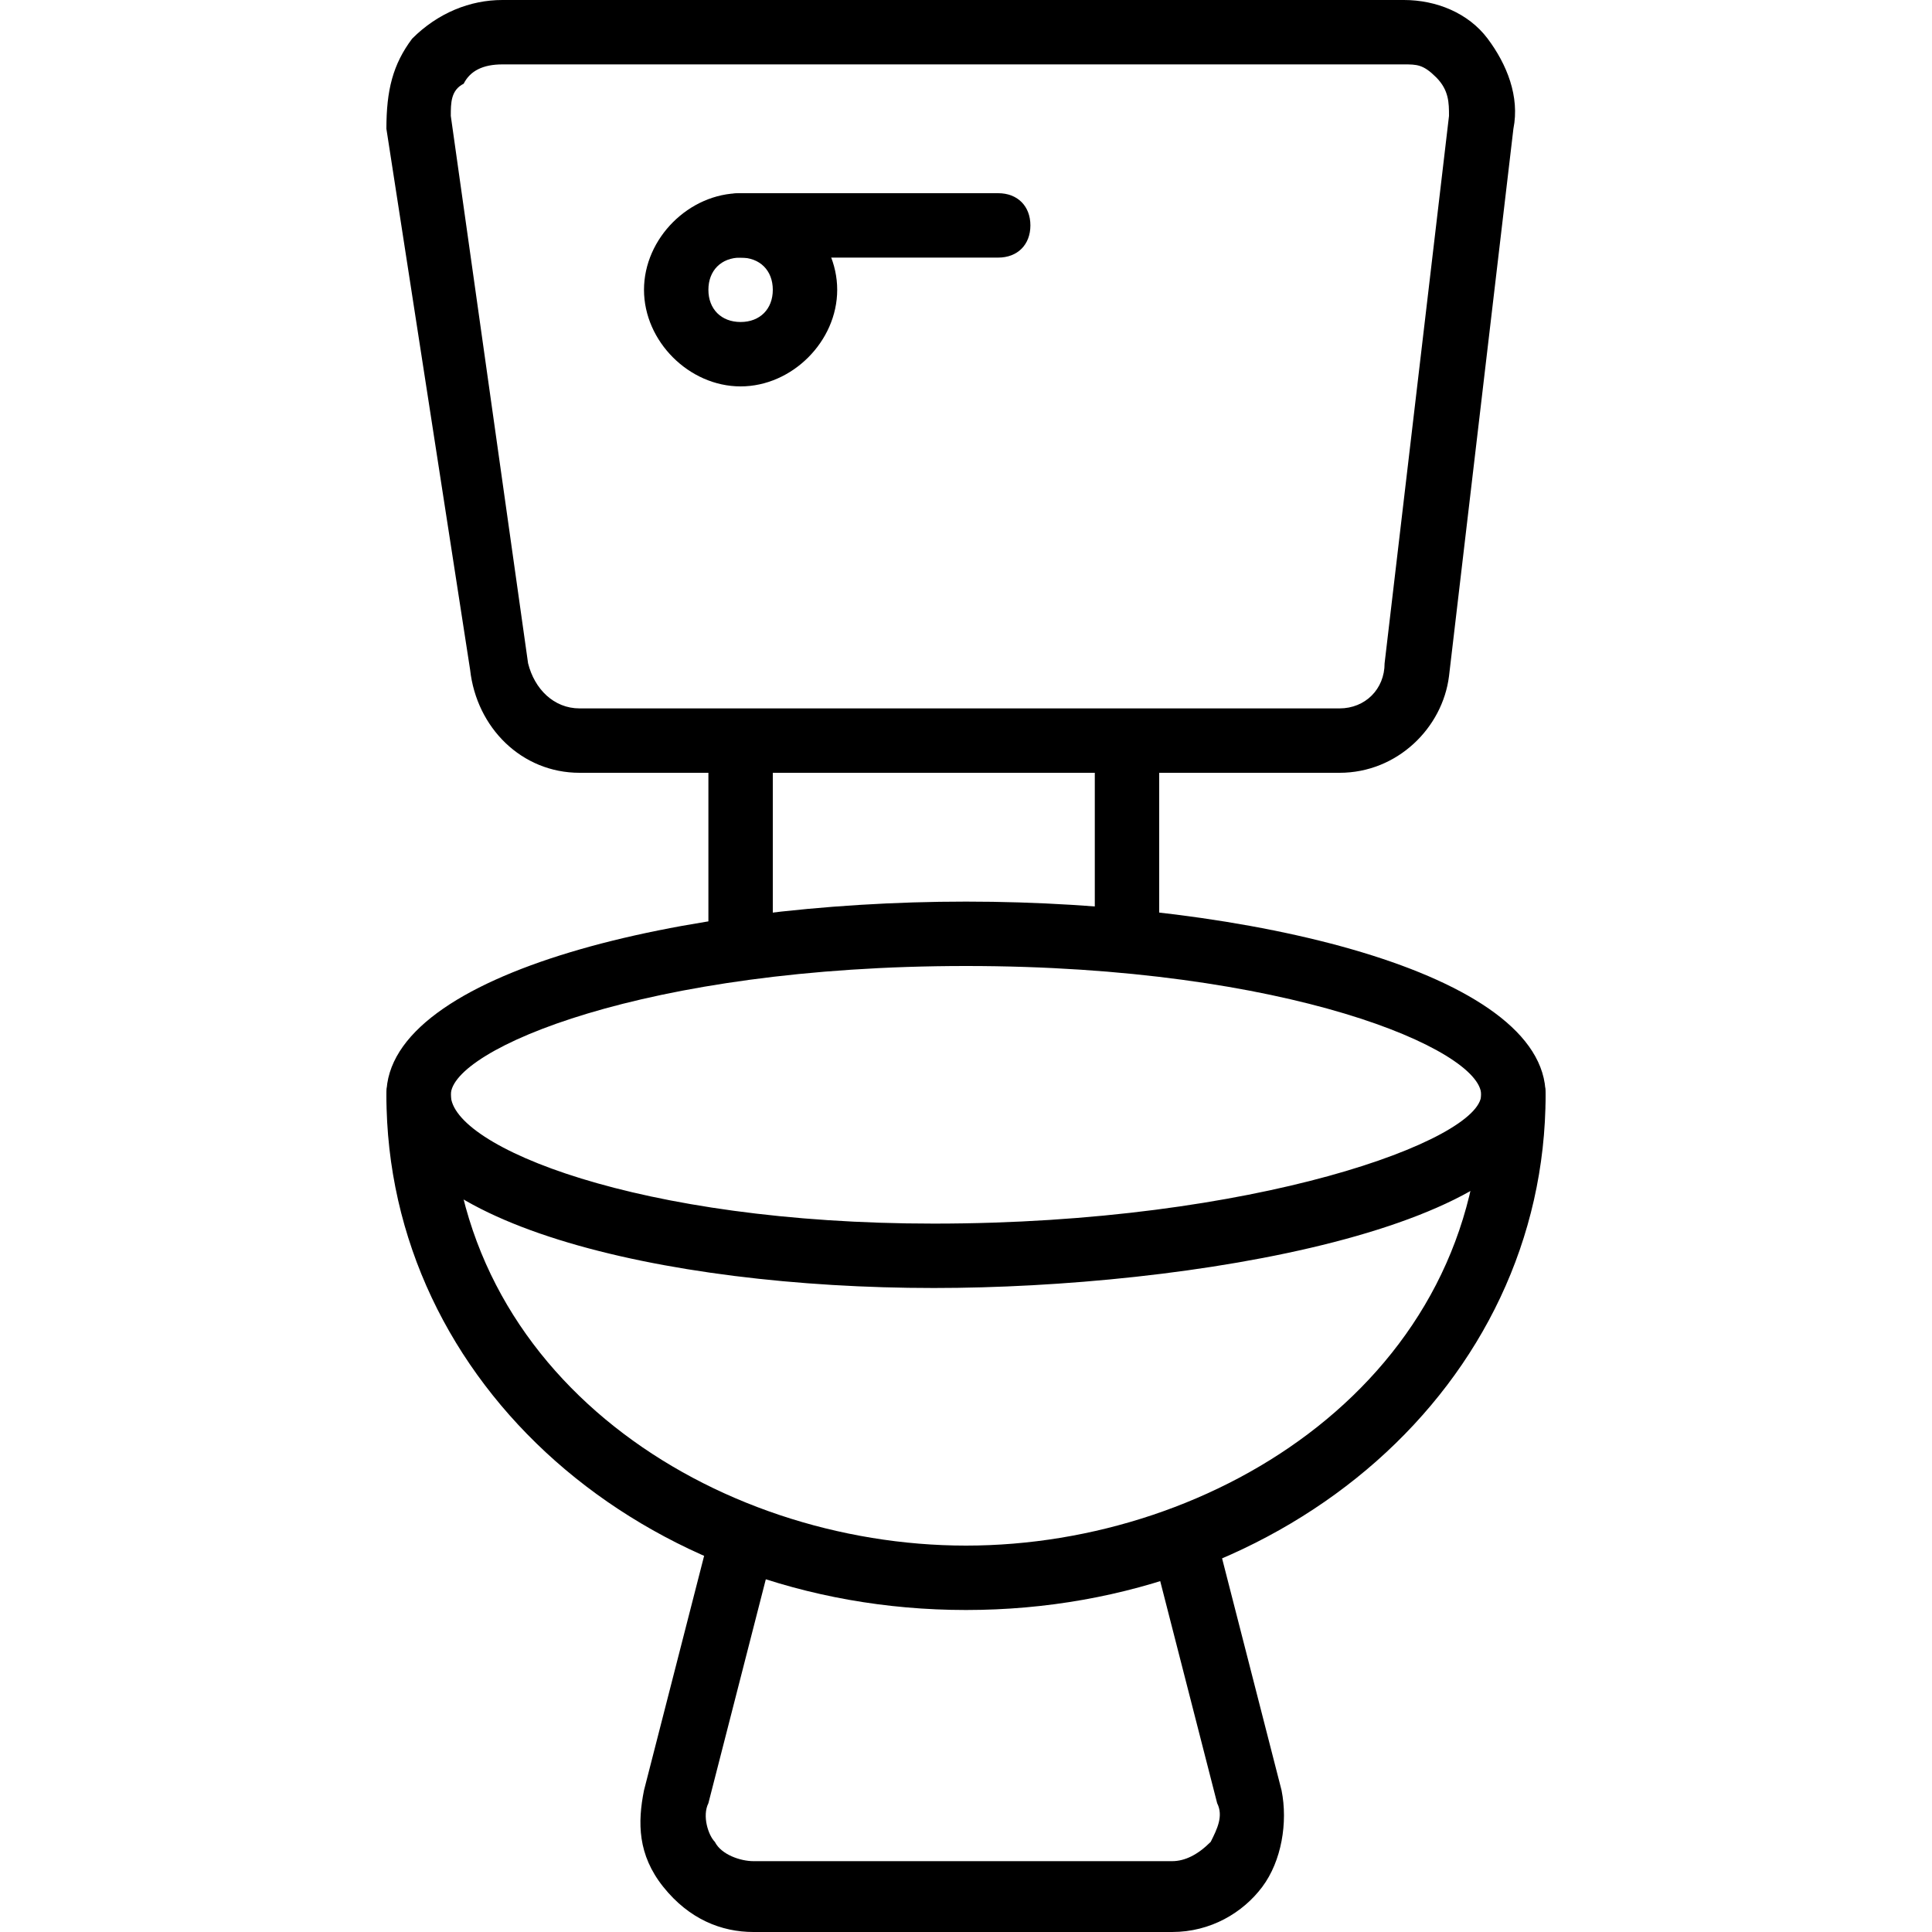 <?xml version="1.0" encoding="utf-8"?>
<!-- Generator: Adobe Illustrator 19.0.0, SVG Export Plug-In . SVG Version: 6.00 Build 0)  -->
<svg version="1.1" id="Layer_1" xmlns="http://www.w3.org/2000/svg" xmlns:xlink="http://www.w3.org/1999/xlink" x="0px" y="0px"
	 viewBox="0 0 30 30" style="enable-background:new 0 0 30 30;" xml:space="preserve">
<g>
	<g>
		<path d="M20.8,12H9c-0.9,0-1.6-0.7-1.7-1.6L6,2c0,0,0,0,0,0C6,1.4,6.1,1,6.4,0.6C6.8,0.2,7.3,0,7.8,0h14c0.5,0,1,0.2,1.3,0.6
			c0.3,0.4,0.5,0.9,0.4,1.4l-1,8.5C22.4,11.3,21.7,12,20.8,12z M7,1.8l1.2,8.5C8.3,10.7,8.6,11,9,11h11.8c0.4,0,0.7-0.3,0.7-0.7
			l1-8.5c0-0.2,0-0.4-0.2-0.6S22,1,21.8,1h-14C7.5,1,7.3,1.1,7.2,1.3C7,1.4,7,1.6,7,1.8z"/>
	</g>
	<g>
		<path d="M15.5,4h-4C11.2,4,11,3.8,11,3.5S11.2,3,11.5,3h4C15.8,3,16,3.2,16,3.5S15.8,4,15.5,4z"/>
	</g>
	<g>
		<path d="M14.5,20C10.3,20,6,19,6,17c0-1.9,4.6-3,9-3s9,1.1,9,3C24,19.1,18.4,20,14.5,20z M15,15c-5,0-8,1.3-8,2c0,0.8,2.9,2,7.5,2
			c5,0,8.5-1.3,8.5-2C23,16.3,20,15,15,15z"/>
	</g>
	<g>
		<path d="M15,25c-5,0-9-3.5-9-8c0-0.3,0.2-0.5,0.5-0.5S7,16.7,7,17c0,4.4,4.1,7,8,7s8-2.6,8-7c0-0.3,0.2-0.5,0.5-0.5S24,16.7,24,17
			C24,21.5,20,25,15,25z"/>
	</g>
	<g>
		<path d="M18.2,30h-6.5c-0.5,0-1-0.2-1.4-0.7s-0.4-1-0.3-1.5l1-3.9c0.1-0.3,0.3-0.4,0.6-0.4c0.3,0.1,0.4,0.3,0.4,0.6l-1,3.9
			c-0.1,0.2,0,0.5,0.1,0.6c0.1,0.2,0.4,0.3,0.6,0.3h6.5c0.2,0,0.4-0.1,0.6-0.3c0.1-0.2,0.2-0.4,0.1-0.6l-1-3.9
			c-0.1-0.3,0.1-0.5,0.4-0.6c0.3-0.1,0.5,0.1,0.6,0.4l1,3.9c0.1,0.5,0,1.1-0.3,1.5S18.8,30,18.2,30z"/>
	</g>
	<g>
		<path d="M11.5,15c-0.3,0-0.5-0.2-0.5-0.5V12c0-0.3,0.2-0.5,0.5-0.5S12,11.7,12,12v2.5C12,14.8,11.8,15,11.5,15z"/>
	</g>
	<g>
		<path d="M17.5,15c-0.3,0-0.5-0.2-0.5-0.5V12c0-0.3,0.2-0.5,0.5-0.5S18,11.7,18,12v2.5C18,14.8,17.8,15,17.5,15z"/>
	</g>
	<g>
		<path d="M11.5,6C10.7,6,10,5.3,10,4.5S10.7,3,11.5,3S13,3.7,13,4.5S12.3,6,11.5,6z M11.5,4C11.2,4,11,4.2,11,4.5S11.2,5,11.5,5
			S12,4.8,12,4.5S11.8,4,11.5,4z"/>
	</g>
</g>
</svg>
